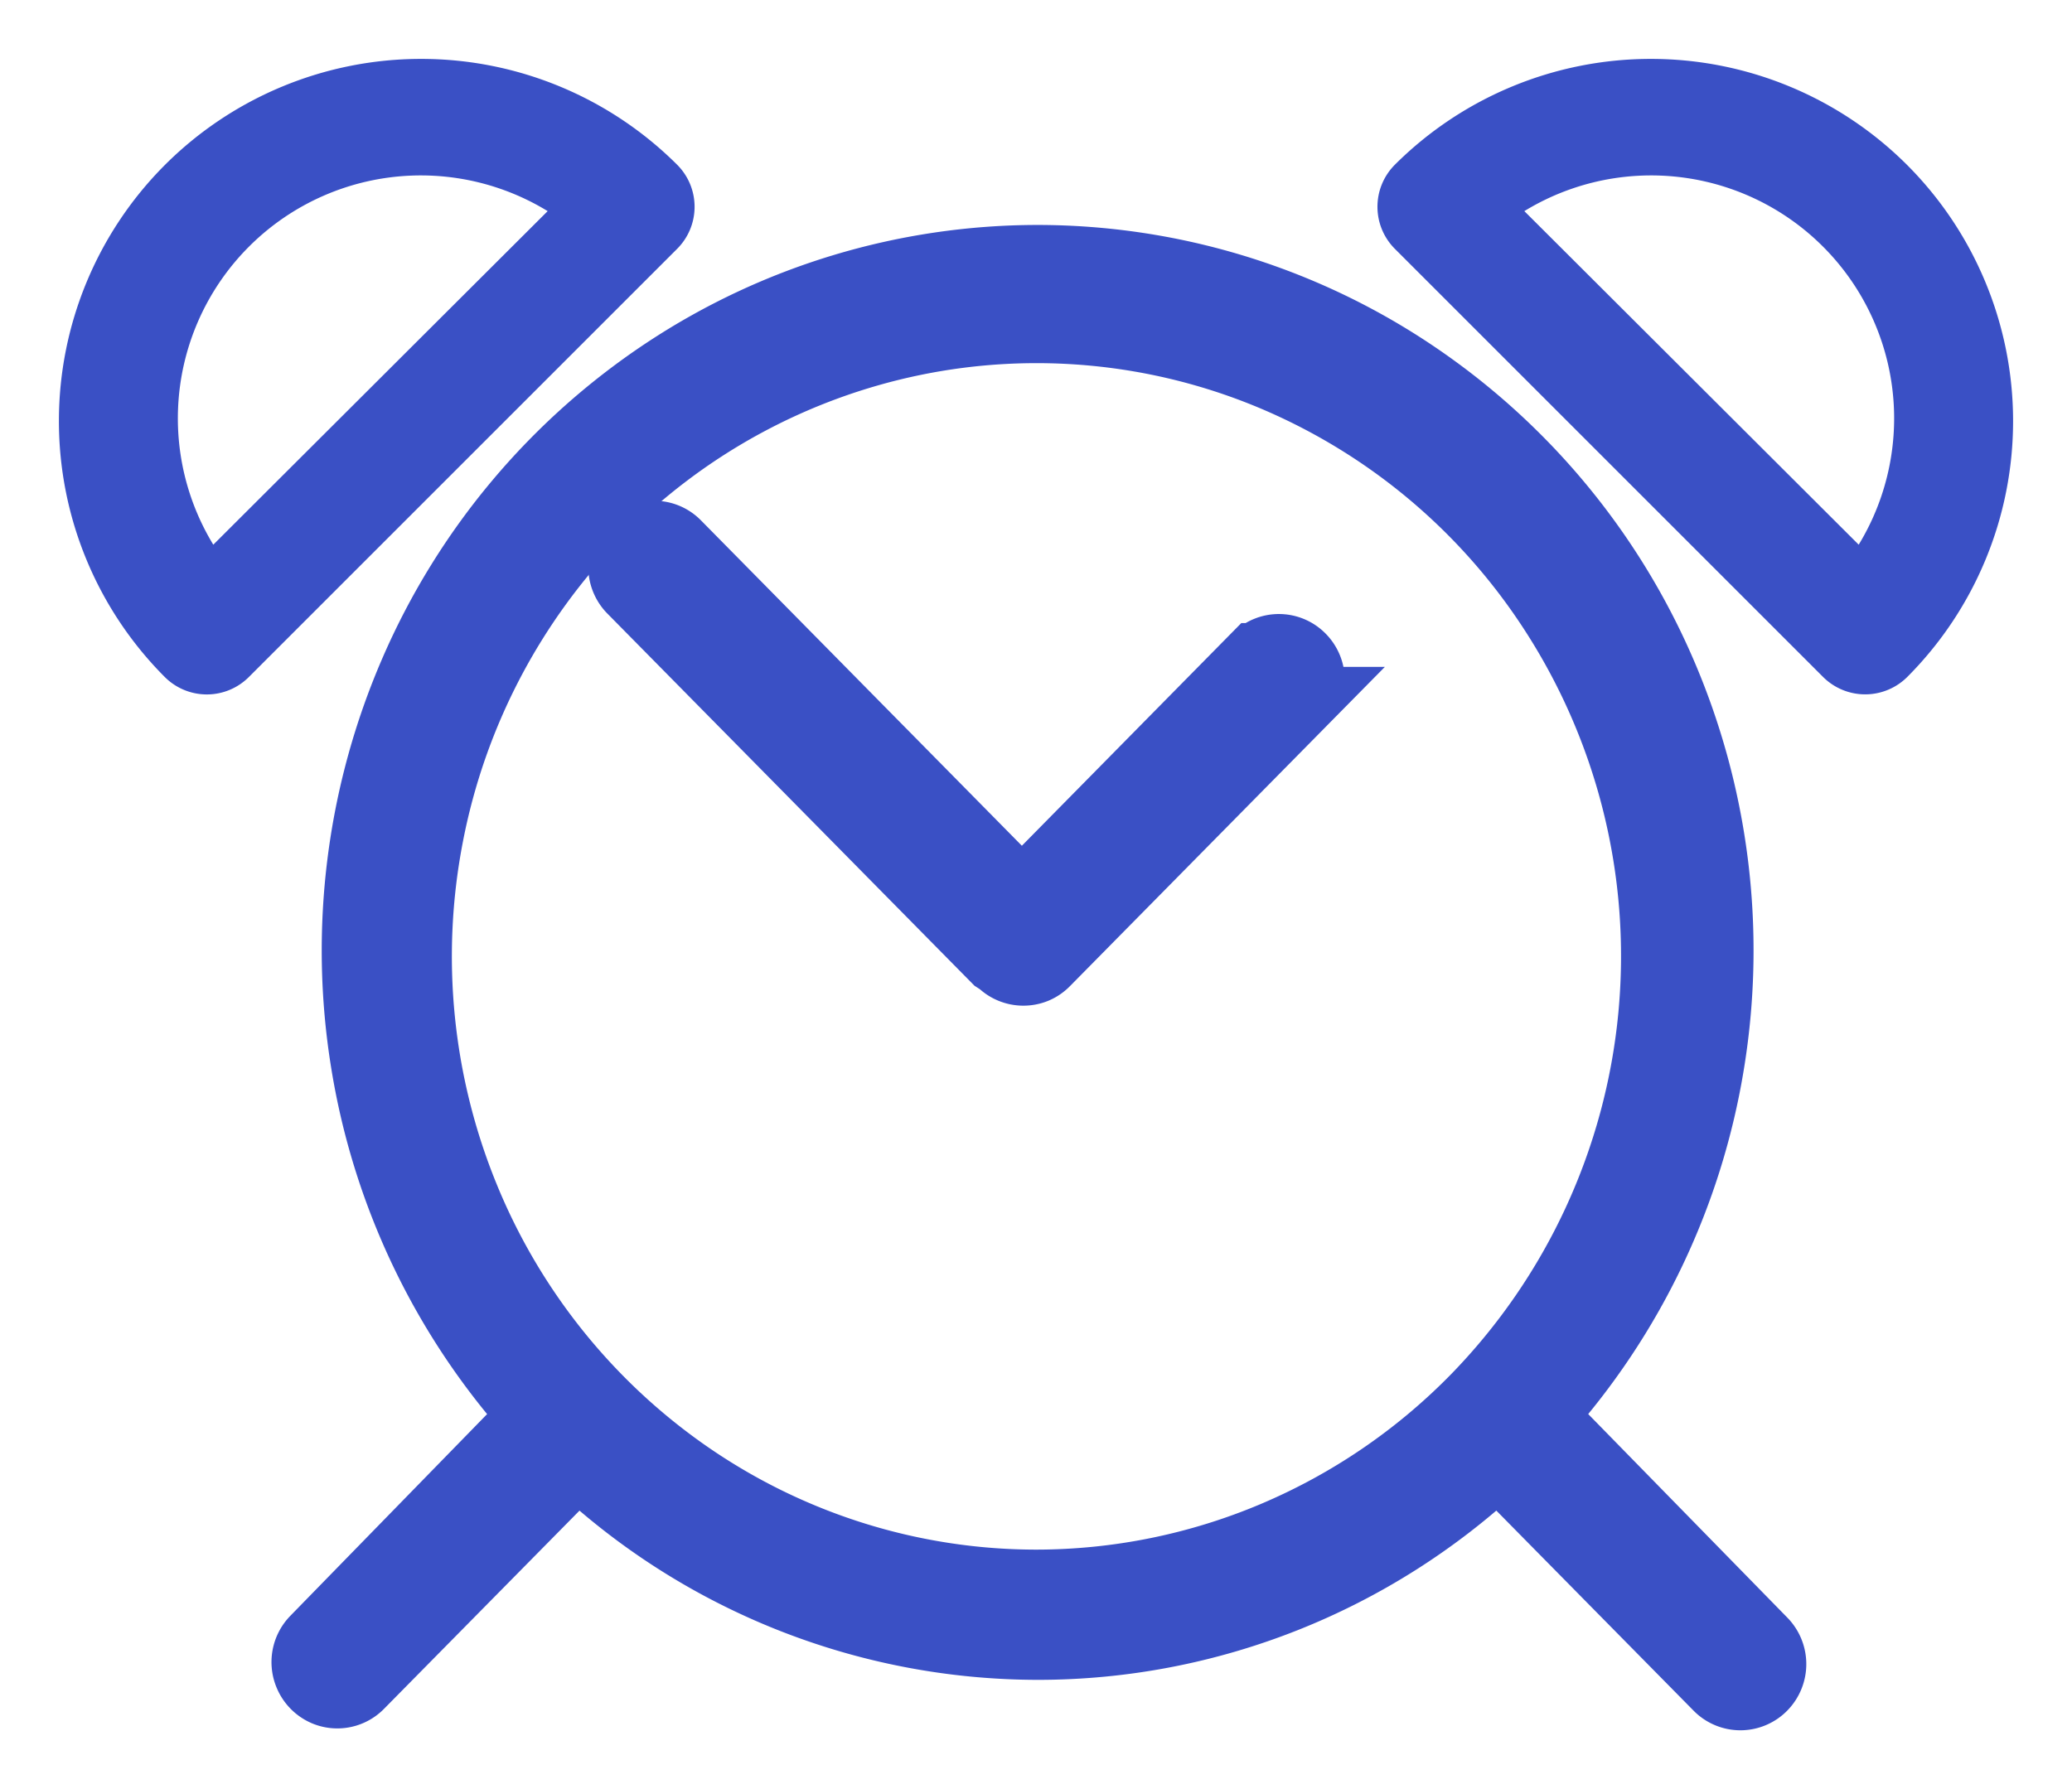 <svg width="22" height="19" fill="none" xmlns="http://www.w3.org/2000/svg"><path d="M19.981 2.014a3.474 3.474 0 0 0-4.905 0 .257.257 0 0 0 0 .364l4.546 4.546a.258.258 0 0 0 .364 0 3.474 3.474 0 0 0-.005-4.91zm-.19 4.356L15.61 2.198a2.955 2.955 0 0 1 4.166 4.167l.015.005zM2.019 2.014a3.474 3.474 0 0 1 4.905 0 .256.256 0 0 1 0 .364L2.378 6.924a.256.256 0 0 1-.364 0 3.474 3.474 0 0 1 .005-4.91zm.19 4.356L6.39 2.198a2.955 2.955 0 0 0-4.166 4.167l-.015.005zm14.146 8.664a7.372 7.372 0 0 0 1.794-3.758 7.424 7.424 0 0 0-.52-4.141 7.303 7.303 0 0 0-2.666-3.181 7.154 7.154 0 0 0-3.945-1.19 7.154 7.154 0 0 0-3.947 1.19 7.303 7.303 0 0 0-2.665 3.181 7.424 7.424 0 0 0-.52 4.142 7.371 7.371 0 0 0 1.794 3.757L3.353 17.42a.328.328 0 0 0-.07.358.329.329 0 0 0 .175.178.32.32 0 0 0 .352-.071l2.327-2.36a7.133 7.133 0 0 0 4.884 1.94c1.81 0 3.554-.693 4.883-1.94l2.346 2.38a.322.322 0 0 0 .458 0 .33.33 0 0 0 0-.465l-2.353-2.406zm-5.35 1.798c-1.3 0-2.572-.39-3.654-1.123a6.656 6.656 0 0 1-2.424-2.99 6.763 6.763 0 0 1-.38-3.852 6.706 6.706 0 0 1 1.792-3.419 6.555 6.555 0 0 1 3.362-1.834 6.496 6.496 0 0 1 3.8.366 6.602 6.602 0 0 1 2.96 2.444 6.741 6.741 0 0 1-.793 8.44 6.583 6.583 0 0 1-2.138 1.455 6.51 6.51 0 0 1-2.525.513z" fill="#3A50C5" stroke="#3A50C5" stroke-width=".75"/><path d="M13.337 6.992L10.85 9.516 7.175 5.789a.321.321 0 0 0-.458 0 .33.33 0 0 0 0 .465l3.868 3.922.051.033a.323.323 0 0 0 .353.072.322.322 0 0 0 .105-.072l2.714-2.752a.33.33 0 0 0 0-.465.321.321 0 0 0-.458 0h-.013z" fill="#3A50C5" stroke="#3A50C5" stroke-width=".75"/></svg>